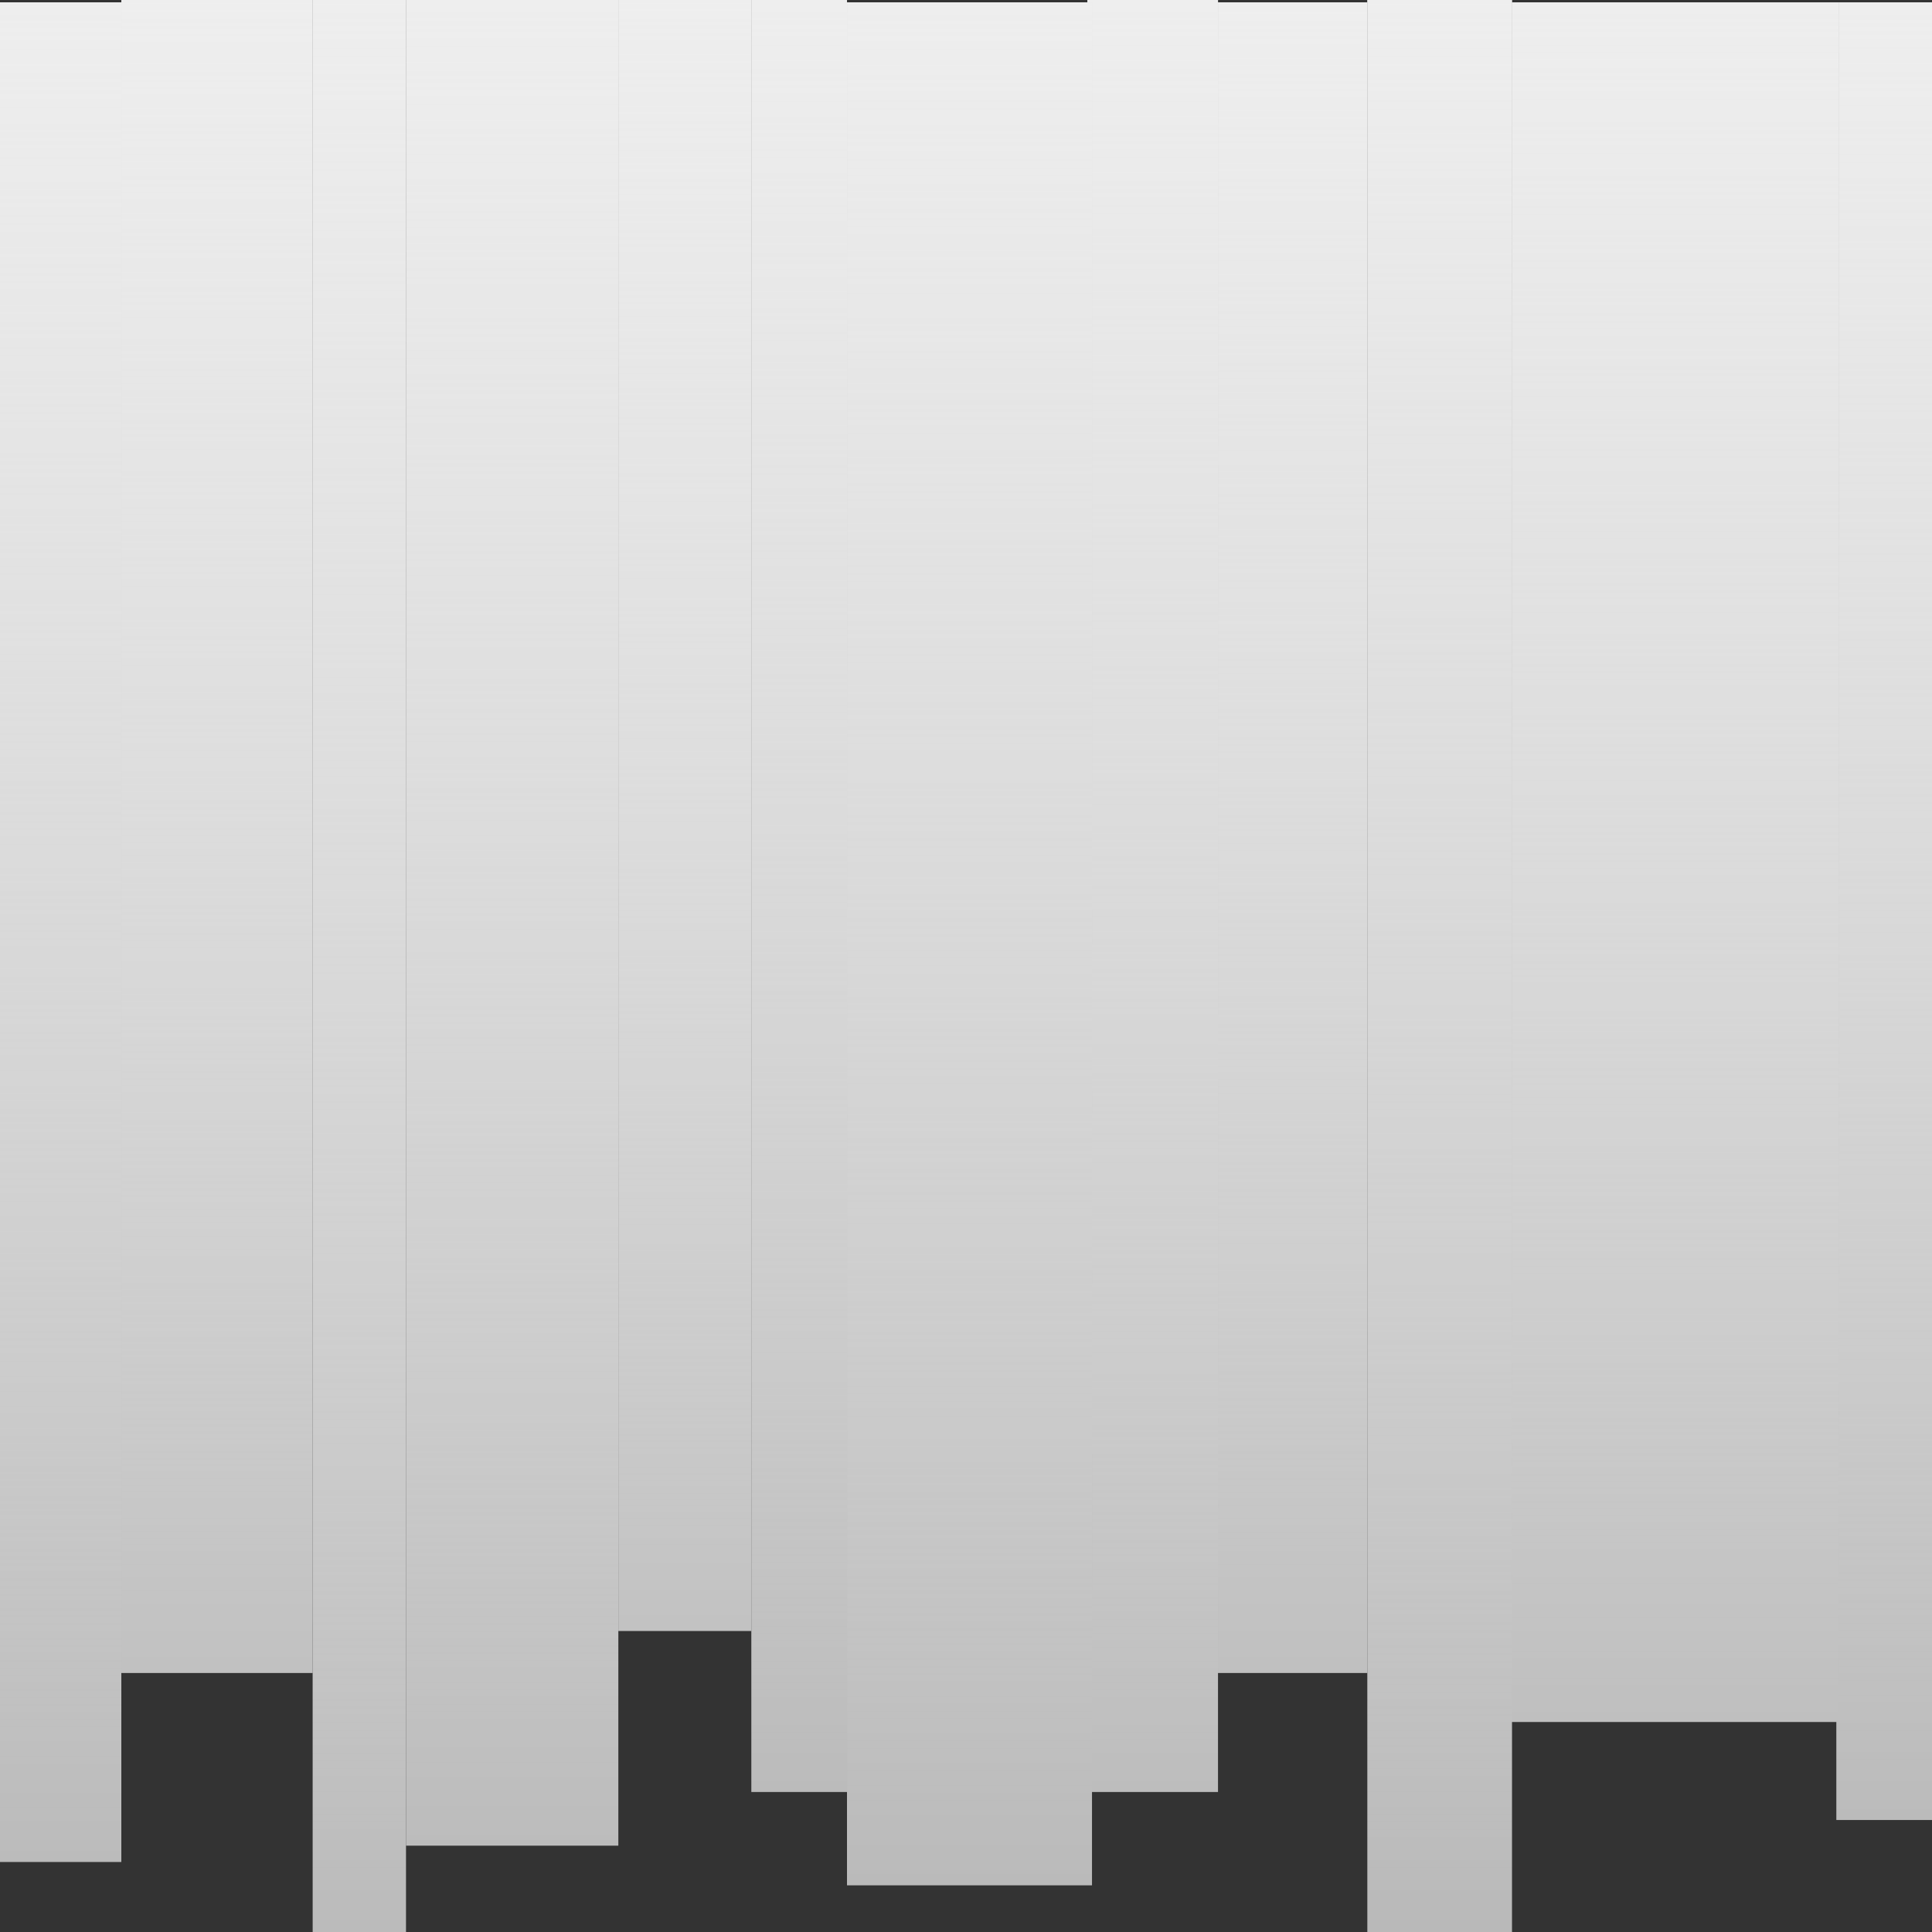 <svg width="828" height="828" viewBox="0 0 828 828" fill="none" xmlns="http://www.w3.org/2000/svg">
<rect x="0" y="0" width="828" height="828" fill="#333333" stroke="none"/>
<g clip-path="url(#clip0)">
<rect x="787" y="1" width="72" height="779" fill="#BBBBBB"/>
<rect x="787" y="1" width="72" height="779" fill="url(#paint0_linear)"/>
<rect x="647" y="1" width="141" height="737" fill="#BFBFBF"/>
<rect x="647" y="1" width="141" height="737" fill="url(#paint1_linear)"/>
<rect x="586" width="62" height="828" fill="#B9B9B9"/>
<rect x="586" width="62" height="828" fill="url(#paint2_linear)"/>
<rect x="520" y="1" width="66" height="716" fill="#C0C0C0"/>
<rect x="520" y="1" width="66" height="716" fill="url(#paint3_linear)"/>
<rect x="466" width="56" height="768" fill="#BDBDBD"/>
<rect x="466" width="56" height="768" fill="url(#paint4_linear)"/>
<rect x="363" y="1" width="105" height="807" fill="#BABABA"/>
<rect x="363" y="1" width="105" height="807" fill="url(#paint5_linear)"/>
<rect x="322" width="41" height="768" fill="#BBBBBB"/>
<rect x="322" width="41" height="768" fill="url(#paint6_linear)"/>
<rect x="265" width="57" height="699" fill="#C2C2C2"/>
<rect x="265" width="57" height="699" fill="url(#paint7_linear)"/>
<rect x="174" width="91" height="791" fill="#BCBCBC"/>
<rect x="174" width="91" height="791" fill="url(#paint8_linear)"/>
<rect x="134" width="40" height="828" fill="#BBBBBB"/>
<rect x="134" width="40" height="828" fill="url(#paint9_linear)"/>
<rect x="52" width="82" height="717" fill="#C1C1C1"/>
<rect x="52" width="82" height="717" fill="url(#paint10_linear)"/>
<rect x="-12" y="1" width="64" height="797" fill="#BBBBBB"/>
<rect x="-12" y="1" width="64" height="797" fill="url(#paint11_linear)"/>
</g>
<defs>
<linearGradient id="paint0_linear" x1="823" y1="1" x2="823" y2="780" gradientUnits="userSpaceOnUse">
<stop stop-color="#EEEEEE"/>
<stop offset="1" stop-color="white" stop-opacity="0"/>
</linearGradient>
<linearGradient id="paint1_linear" x1="717.5" y1="1" x2="717.5" y2="738" gradientUnits="userSpaceOnUse">
<stop stop-color="#EEEEEE"/>
<stop offset="1" stop-color="white" stop-opacity="0"/>
</linearGradient>
<linearGradient id="paint2_linear" x1="617" y1="0" x2="617" y2="828" gradientUnits="userSpaceOnUse">
<stop stop-color="#EEEEEE"/>
<stop offset="1" stop-color="white" stop-opacity="0"/>
</linearGradient>
<linearGradient id="paint3_linear" x1="553" y1="1" x2="553" y2="717" gradientUnits="userSpaceOnUse">
<stop stop-color="#EEEEEE"/>
<stop offset="1" stop-color="white" stop-opacity="0"/>
</linearGradient>
<linearGradient id="paint4_linear" x1="494" y1="0" x2="494" y2="768" gradientUnits="userSpaceOnUse">
<stop stop-color="#EEEEEE"/>
<stop offset="1" stop-color="white" stop-opacity="0"/>
</linearGradient>
<linearGradient id="paint5_linear" x1="415.5" y1="1" x2="415.5" y2="808" gradientUnits="userSpaceOnUse">
<stop stop-color="#EEEEEE"/>
<stop offset="1" stop-color="white" stop-opacity="0"/>
</linearGradient>
<linearGradient id="paint6_linear" x1="342.5" y1="0" x2="342.5" y2="768" gradientUnits="userSpaceOnUse">
<stop stop-color="#EEEEEE"/>
<stop offset="1" stop-color="white" stop-opacity="0"/>
</linearGradient>
<linearGradient id="paint7_linear" x1="293.5" y1="0" x2="293.5" y2="699" gradientUnits="userSpaceOnUse">
<stop stop-color="#EEEEEE"/>
<stop offset="1" stop-color="white" stop-opacity="0"/>
</linearGradient>
<linearGradient id="paint8_linear" x1="219.5" y1="0" x2="219.5" y2="791" gradientUnits="userSpaceOnUse">
<stop stop-color="#EEEEEE"/>
<stop offset="1" stop-color="white" stop-opacity="0"/>
</linearGradient>
<linearGradient id="paint9_linear" x1="154" y1="0" x2="154" y2="828" gradientUnits="userSpaceOnUse">
<stop stop-color="#EEEEEE"/>
<stop offset="1" stop-color="white" stop-opacity="0"/>
</linearGradient>
<linearGradient id="paint10_linear" x1="93" y1="0" x2="93" y2="717" gradientUnits="userSpaceOnUse">
<stop stop-color="#EEEEEE"/>
<stop offset="1" stop-color="white" stop-opacity="0"/>
</linearGradient>
<linearGradient id="paint11_linear" x1="20" y1="1" x2="20" y2="798" gradientUnits="userSpaceOnUse">
<stop stop-color="#EEEEEE"/>
<stop offset="1" stop-color="white" stop-opacity="0"/>
</linearGradient>
<clipPath id="clip0">
<rect width="828" height="828" fill="white"/>
</clipPath>
</defs>
</svg>
